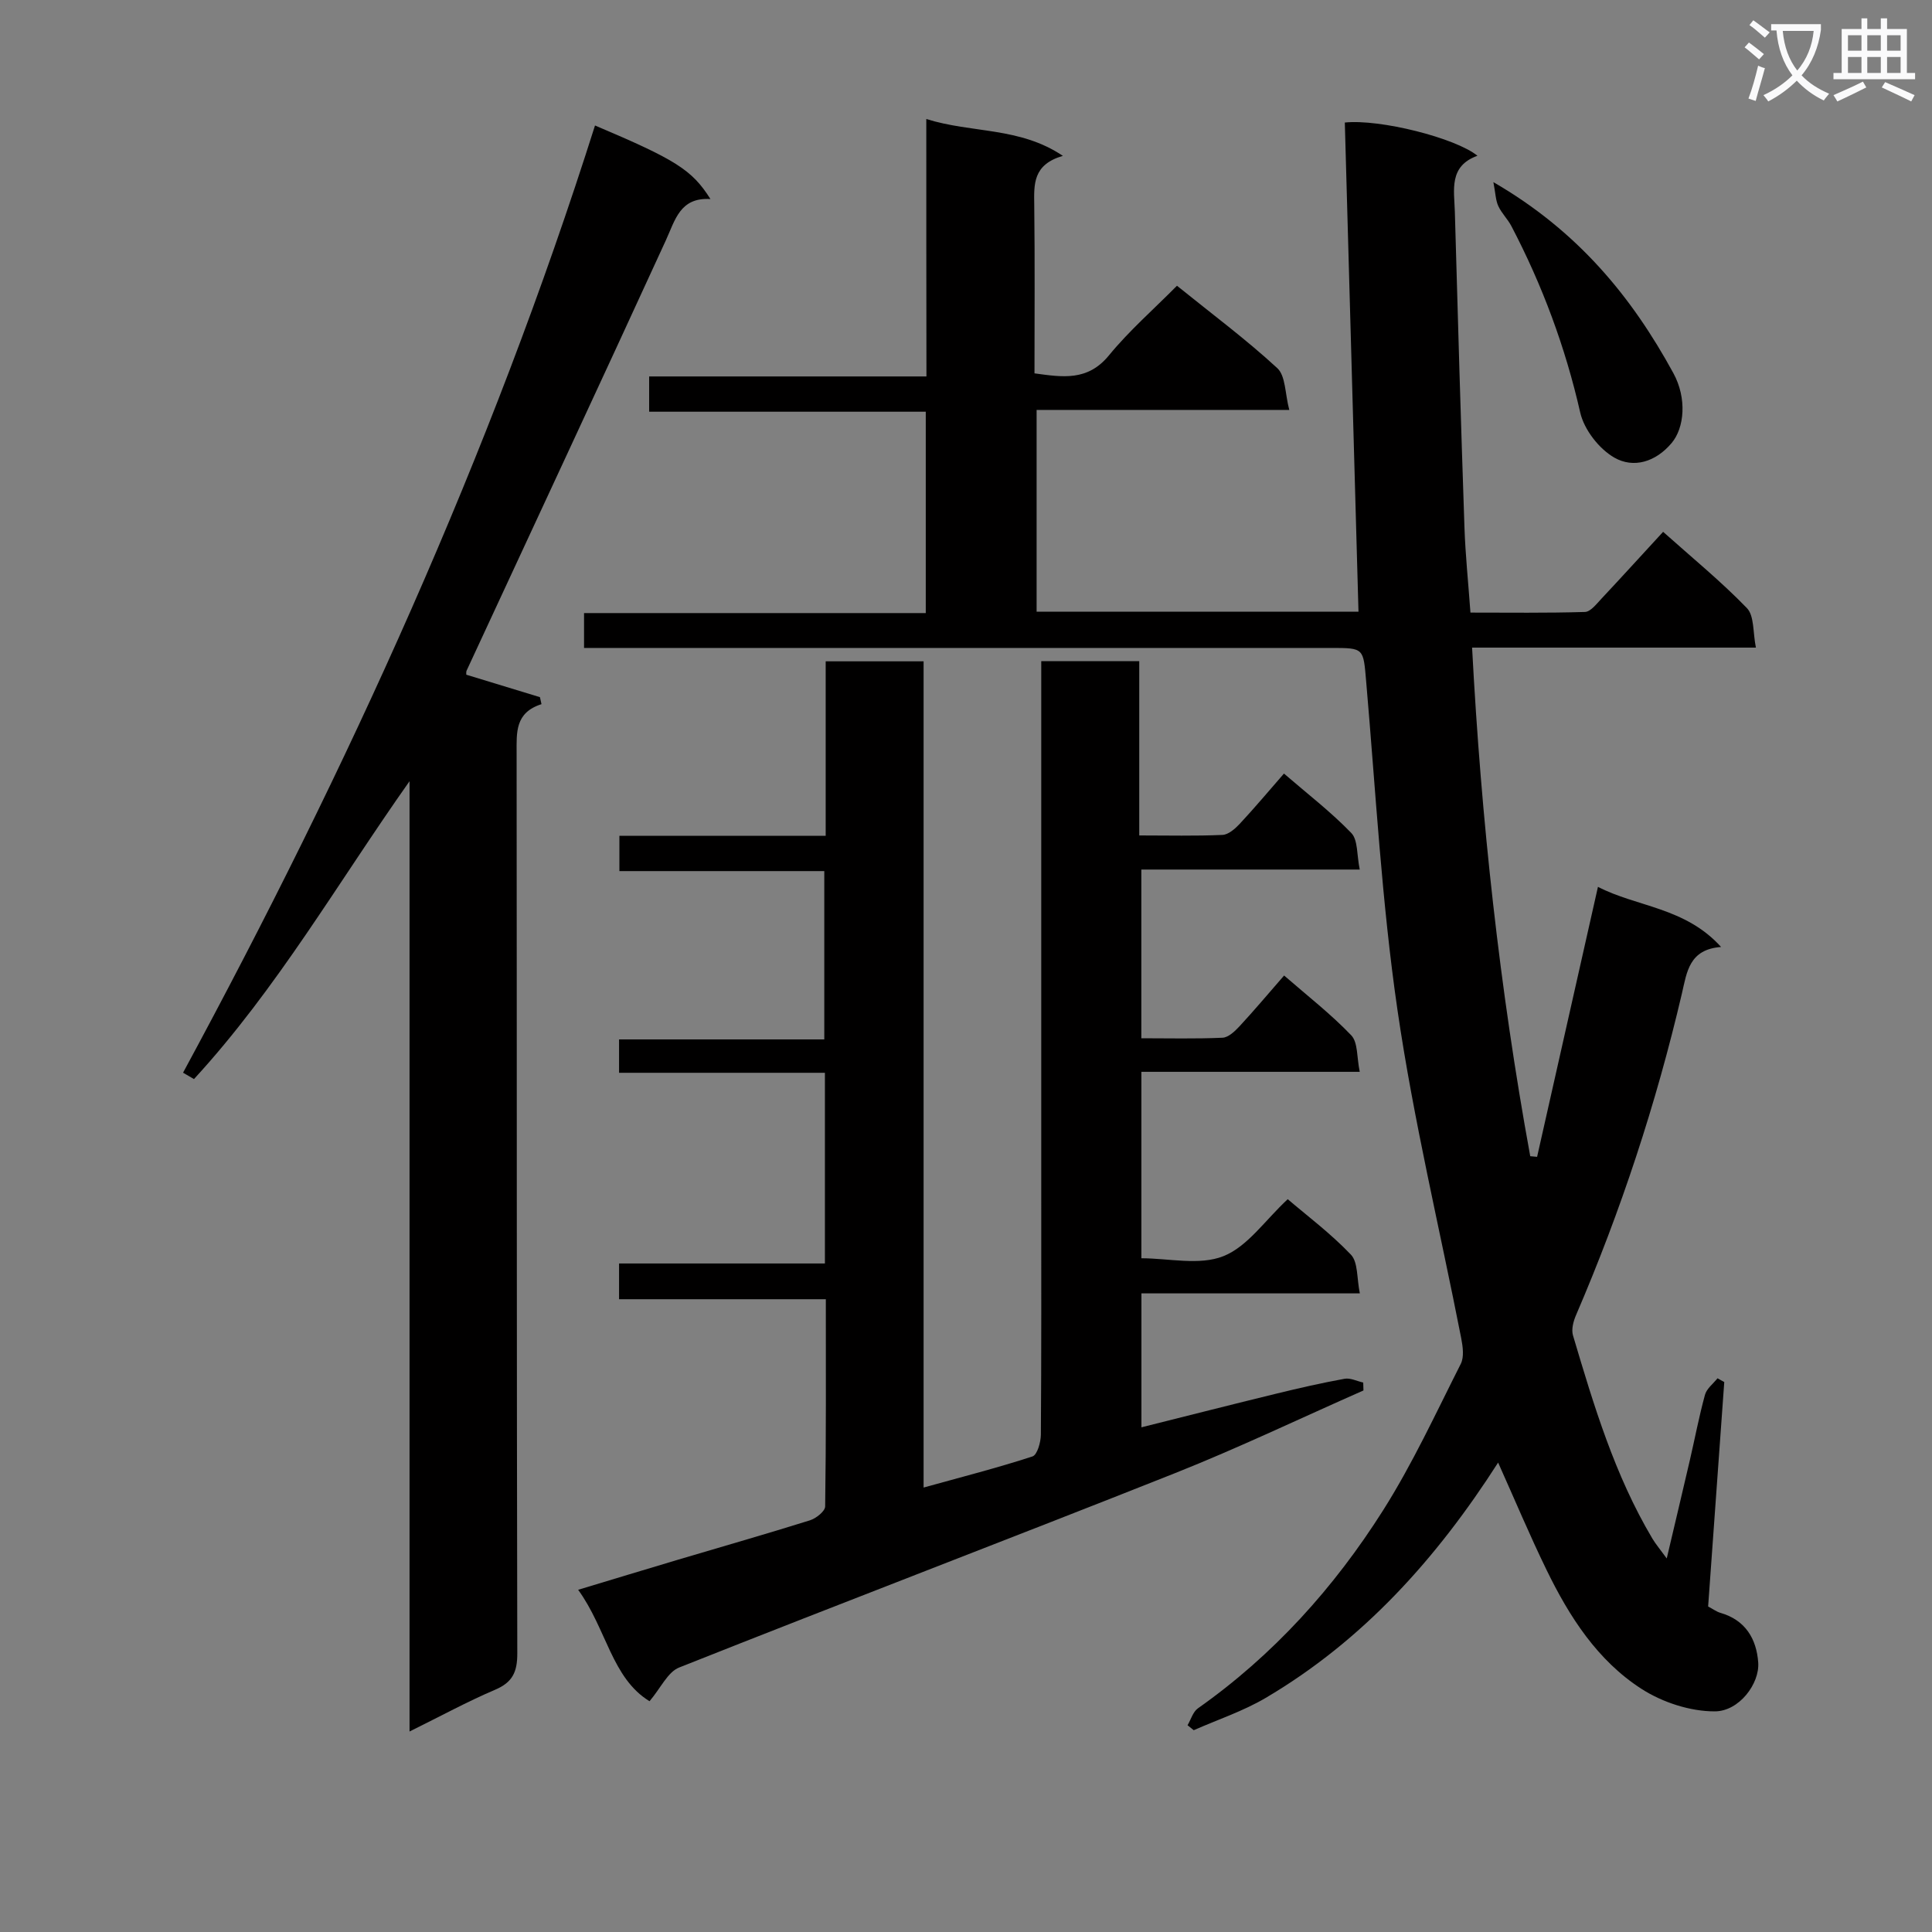 <svg enable-background="new 0 0 400 400" viewBox="0 0 400 400" xmlns="http://www.w3.org/2000/svg"><rect x="0" y="0" width="400" height="400" fill="#808080" stroke="none"/><path d="m362.1 8.8c1.1.8 2.1 1.6 3.1 2.4l-1 1.1c-1.3-1.1-2.3-2-3-2.5zm1.9 4.8c.5.2.9.4 1.4.5-.6 2.3-1.3 4.5-1.9 6.8l-1.5-.5c.8-2.1 1.4-4.3 2-6.8zm-1-9.4c1.3.9 2.4 1.8 3.4 2.5l-1 1.1c-1.4-1.2-2.4-2.1-3.2-2.6zm3.7 2.2v-1.4h10.3v1.2c-.5 3.6-1.8 6.8-4 9.4 1.5 1.6 3.4 2.8 5.7 3.8-.3.4-.7.8-1.1 1.4-2.3-1.1-4.1-2.5-5.6-4.1-1.6 1.6-3.6 3.1-5.9 4.3-.3-.5-.7-.9-1-1.3 2.4-1.1 4.4-2.5 6-4.1-1.9-2.5-3-5.6-3.3-9.3h-1.1zm8.8 0h-6.4c.3 3.3 1.3 6 3 8.2 2-2.3 3.1-5.1 3.4-8.2z" fill="#fafafb"/><path d="m385.3 3.8h1.3v2.2h2.8v-2.2h1.3v2.2h4.1v9.1h1.7v1.3h-16.9v-1.3h1.7v-9.1h4.1v-2.2zm.4 13.1.7 1.2c-1.8.9-3.8 1.9-6 2.9-.2-.4-.5-.8-.8-1.3 2.3-1 4.3-1.9 6.1-2.8zm-3.1-6.4h2.8v-3.2h-2.8zm0 4.6h2.8v-3.3h-2.8zm4-4.6h2.8v-3.2h-2.8zm0 4.6h2.8v-3.3h-2.8zm3.7 1.9c2.1.9 4.1 1.8 6.1 2.7l-.7 1.3c-2.2-1.1-4.2-2-6.1-2.9zm3.2-9.7h-2.8v3.2h2.8zm-2.8 7.8h2.8v-3.3h-2.8z" fill="#fafafb"/><g fill="#010000"><path d="m191.78 24.64c9.53 2.99 19.28 1.59 28.28 7.63-6.24 1.8-5.99 5.9-5.93 10.17.14 11.49.05 22.98.05 34.86 5.81.79 11 1.67 15.42-3.73 4.18-5.1 9.22-9.5 14.08-14.41 7.23 5.84 14.32 11.11 20.77 17.06 1.74 1.61 1.59 5.28 2.48 8.65-17.99 0-34.93 0-52.31 0v41.77h66.64c-.95-33.96-1.89-67.65-2.83-101.27 7.28-.76 22.93 3.19 27.46 6.88-5.98 2.14-4.81 7.12-4.68 11.57.6 21.79 1.25 43.58 1.99 65.36.19 5.64.78 11.26 1.24 17.65 7.89 0 15.81.11 23.71-.13 1.16-.04 2.38-1.65 3.38-2.71 4.2-4.48 8.33-9.03 12.8-13.88 5.93 5.3 11.97 10.23 17.35 15.79 1.55 1.61 1.22 5.04 1.86 8.18-19.9 0-38.84 0-58.76 0 1.89 35.69 5.7 70.64 12.04 105.3.47.04.95.08 1.42.13 4.14-18.38 8.28-36.76 12.6-55.9 8.01 4.17 18.04 4.2 25.49 12.45-6.62.49-7.08 5.2-8.1 9.59-5.34 22.86-12.65 45.07-21.93 66.63-.55 1.27-1 2.96-.63 4.2 4.3 14.48 8.64 28.96 16.44 42.07.67 1.12 1.53 2.13 2.97 4.11 1.73-7.36 3.28-13.84 4.78-20.32 1.05-4.52 1.91-9.1 3.14-13.57.35-1.28 1.7-2.28 2.59-3.41.47.26.93.52 1.4.78-1.11 15.51-2.23 31.02-3.34 46.47 1.07.56 1.75 1.08 2.53 1.31 5.19 1.48 7.49 5.4 7.84 10.28.32 4.38-3.95 10.12-9 10.12-5.09.01-10.81-1.86-15.14-4.64-9.15-5.88-14.98-14.98-19.68-24.64-3.46-7.1-6.52-14.4-10.03-22.23-12.71 19.84-27.94 36.82-48.12 48.72-4.66 2.75-9.92 4.49-14.9 6.69-.43-.34-.86-.68-1.28-1.03.7-1.19 1.12-2.77 2.15-3.5 15.62-11.01 28.19-24.97 38.32-40.97 6.11-9.65 10.93-20.13 16.1-30.35.72-1.43.42-3.58.09-5.3-4.43-22.63-9.87-45.11-13.19-67.9-3.28-22.49-4.51-45.29-6.48-67.96-.61-7.04-.38-7.06-7.29-7.06-49.5 0-98.99 0-148.49 0-1.96 0-3.93 0-6.16 0 0-2.59 0-4.64 0-7.22h70.75c0-14.09 0-27.66 0-41.69-19.05 0-37.97 0-57.27 0 0-2.5 0-4.57 0-7.3h57.41c-.03-17.87-.03-35.13-.03-53.3z"/><path d="m134.48 352.22c-7.82-4.77-8.88-14.94-14.78-23.07 7.34-2.21 14.05-4.26 20.78-6.26 9.07-2.7 18.17-5.29 27.2-8.12 1.28-.4 3.15-1.88 3.16-2.88.21-14.12.14-28.25.14-42.9-14.5 0-28.57 0-42.81 0 0-2.61 0-4.7 0-7.4h42.62c0-13.39 0-26.16 0-39.48-14.26 0-28.33 0-42.62 0 0-2.5 0-4.45 0-6.91h42.49c0-11.76 0-23.01 0-34.85-13.99 0-28.05 0-42.42 0 0-2.65 0-4.71 0-7.31h42.71c0-12.27 0-24.03 0-36.12h20.27v171.06c8.05-2.23 15.37-4.1 22.54-6.44.99-.32 1.73-2.95 1.74-4.52.12-16.67.08-33.33.08-50 0-34.67 0-69.33 0-104 0-1.95 0-3.89 0-6.14h20.29v36.09c6.03 0 11.63.14 17.22-.11 1.23-.05 2.61-1.26 3.56-2.27 3.05-3.27 5.93-6.7 9.18-10.43 4.83 4.17 9.71 7.92 13.94 12.3 1.4 1.45 1.12 4.53 1.75 7.57-15.45 0-30.19 0-45.22 0v34.93c5.62 0 11.23.14 16.81-.11 1.21-.05 2.56-1.34 3.51-2.36 3.04-3.28 5.92-6.71 9.24-10.52 4.85 4.22 9.7 7.99 13.9 12.38 1.41 1.47 1.13 4.55 1.76 7.56-15.43 0-30.16 0-45.21 0v38.6c5.65 0 12.01 1.54 16.97-.43 5.01-1.98 8.64-7.45 13.33-11.8 3.95 3.38 8.89 7.08 13.08 11.48 1.5 1.57 1.2 4.86 1.85 8.02-15.44 0-30.17 0-45.22 0v27.73c9.41-2.35 18.68-4.72 27.97-6.98 4.67-1.14 9.36-2.21 14.09-3.07 1.2-.22 2.57.5 3.86.78.02.55.03 1.09.05 1.64-13.02 5.74-25.88 11.9-39.09 17.15-34.14 13.56-68.46 26.65-102.59 40.21-2.36.93-3.79 4.22-6.13 6.98z"/><path d="m96.54 139.69c5.1 1.56 10.17 3.1 15.25 4.65.11.48.21.97.32 1.45-5.51 1.75-5.15 5.88-5.15 10.11.06 62.13 0 124.27.14 186.4.01 3.87-.98 6.01-4.61 7.55-5.76 2.46-11.28 5.47-17.7 8.64 0-66.14 0-131.45 0-196.75-14.78 20.92-27.44 42.98-44.63 61.67-.75-.44-1.5-.88-2.26-1.32 34.05-62.95 63.66-127.82 85.29-196.11 16.74 7.09 20.08 9.18 23.9 15.23-6.32-.39-7.3 4.35-9.26 8.61-13.64 29.73-27.48 59.38-41.24 89.06-.1.27-.04.62-.05.81z"/><path d="m309.19 37.71c17.43 10.09 28.61 23.68 37.26 39.54 2.85 5.22 2.29 11.34-.36 14.48-3.34 3.96-7.91 5.27-11.85 3.02-3.17-1.81-6.26-5.79-7.07-9.33-3.08-13.54-7.84-26.35-14.25-38.6-.76-1.46-2.02-2.66-2.71-4.15-.55-1.18-.57-2.6-1.02-4.96z"/></g></svg>